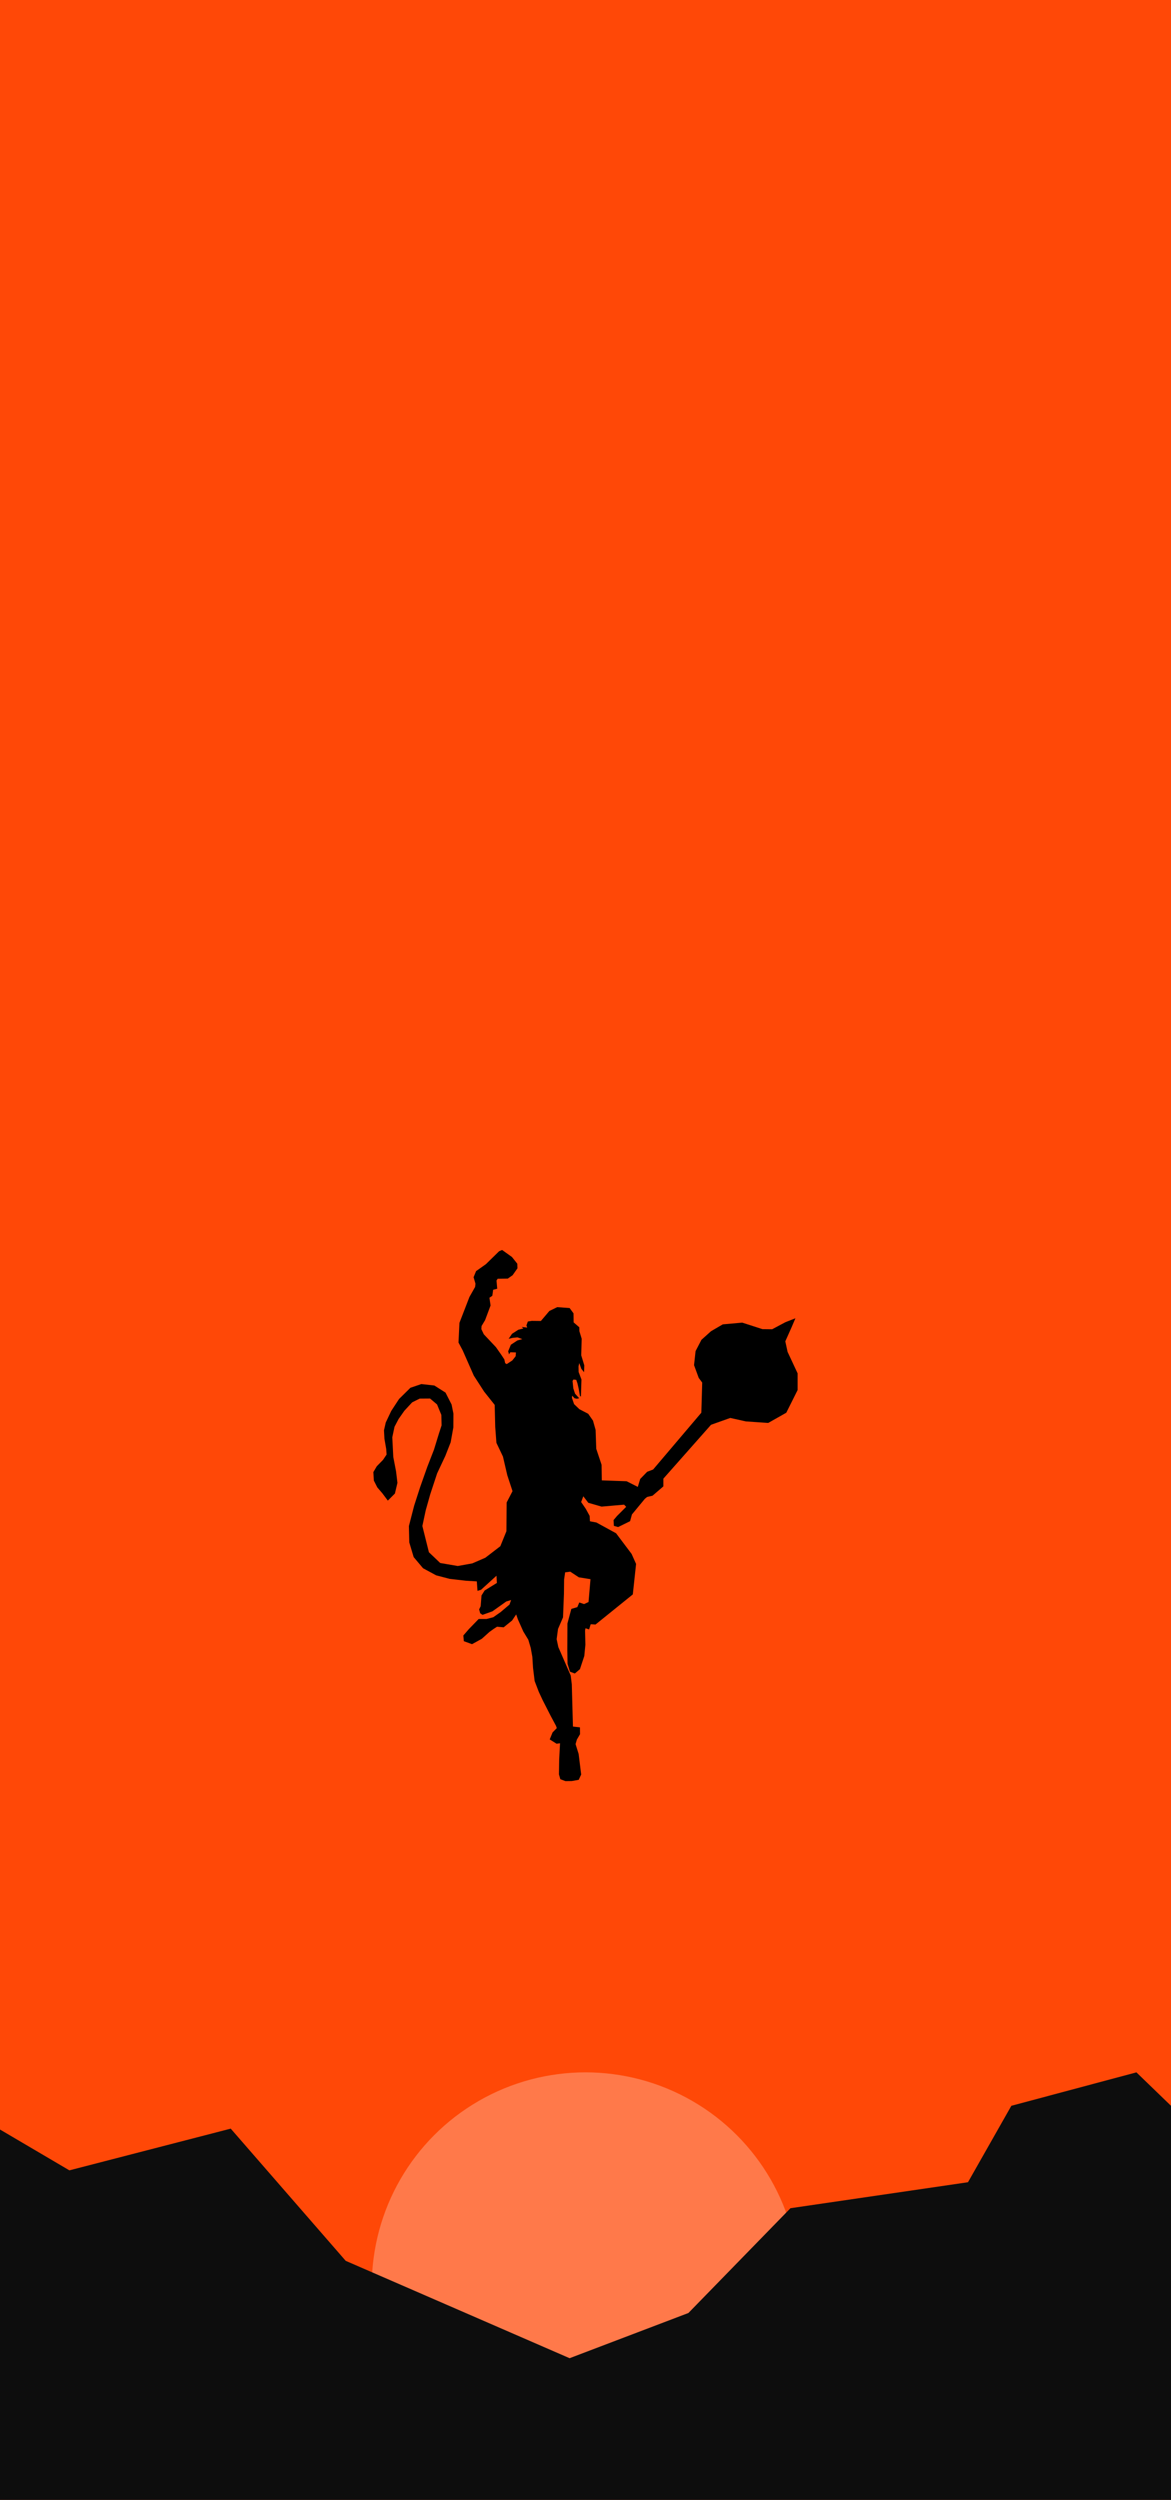 <svg
   width="506.016mm"
   height="1080mm"
   viewBox="0 0 506.016 1080"
   version="1.1"
   id="svg5"
   xml:space="preserve"
   xmlns:inkscape="http://www.inkscape.org/namespaces/inkscape"
   xmlns:sodipodi="http://sodipodi.sourceforge.net/DTD/sodipodi-0.dtd"
   xmlns="http://www.w3.org/2000/svg"
   xmlns:svg="http://www.w3.org/2000/svg"><sodipodi:namedview
     id="namedview7"
     pagecolor="#ffffff"
     bordercolor="#000000"
     borderopacity="0.25"
     inkscape:showpageshadow="2"
     inkscape:pageopacity="0.0"
     inkscape:pagecheckerboard="0"
     inkscape:deskcolor="#d1d1d1"
     inkscape:document-units="mm"
     showgrid="false" /><defs
     id="defs2" /><g
     inkscape:groupmode="layer"
     id="layer2"
     inkscape:label="mobile"
     transform="translate(-1845.469,-2097.696)"><rect
       style="opacity:1;fill:#ff4807;fill-opacity:1;stroke:none;stroke-width:2.646"
       id="base"
       width="506.016"
       height="1080"
       x="1845.469"
       y="2097.696" /><circle
       style="opacity:1;fill:#ff794a;fill-opacity:1;stroke:none;stroke-width:5.017"
       id="ternary"
       cx="2098.477"
       cy="3085.341"
       r="92.355" /><path
       style="opacity:1;fill:#0d0d0d;fill-opacity:1;stroke:none;stroke-width:0.656"
       d="m 1845.469,3177.696 v -160.012 l 29.982,17.639 69.719,-18.025 49.687,57.115 96.752,42.065 51.34,-19.53 44.104,-45.273 76.704,-11.222 18.74,-33.019 54.041,-14.449 14.947,14.449 v 170.262 z"
       id="secondary"
       sodipodi:nodetypes="cccccccccccccc" /><path
       id="primary"
       style="opacity:1;fill:#000000;fill-opacity:1;stroke:none;stroke-width:5.835"
       d="m 2062.431,2637.696 -1.292,0.564 -5.687,5.57 -4.255,3.008 -1.081,2.632 0.823,2.821 -0.165,1.387 -2.444,4.324 -4.324,11.187 -0.408,8.504 1.818,3.411 4.794,10.882 4.465,6.909 4.56,5.734 0.235,9.542 0.517,6.862 2.82,5.923 1.881,8.084 2.256,6.862 -2.538,4.888 -0.093,12.409 -2.633,6.486 -6.486,4.983 -5.641,2.444 -6.279,1.127 -7.578,-1.296 -4.886,-4.654 -2.824,-11.334 1.462,-6.813 1.927,-6.848 2.992,-9.073 3.556,-7.578 2.293,-5.849 1.164,-6.447 0.033,-5.916 -0.798,-3.955 -2.626,-5.152 -4.819,-3.058 -5.617,-0.631 -4.72,1.595 -4.919,4.853 -3.391,5.185 -2.359,4.986 -0.765,3.356 0.199,3.689 0.765,4.387 0.167,2.393 -1.53,2.293 -2.725,2.791 -1.462,2.494 0.199,3.655 1.495,2.959 2.194,2.559 2.359,3.157 3.058,-3.057 1.096,-4.62 -0.598,-4.952 -1.196,-6.215 -0.433,-8.508 0.964,-4.554 1.762,-3.357 2.493,-3.556 3.356,-3.623 3.257,-1.629 4.487,-0.033 3.025,2.559 1.861,4.52 0.099,4.52 -1.197,3.689 -2.094,6.813 -2.892,7.446 -3.091,8.741 -2.593,8.043 -2.26,8.775 0.167,7.046 1.894,6.348 4.055,4.819 5.651,3.058 5.849,1.53 6.947,0.798 4.786,0.299 0.299,4.088 1.53,-0.465 6.68,-6.083 0.167,3.124 -5.284,3.257 -1.363,2.161 -0.366,4.652 -0.664,1.363 0.465,1.662 0.997,0.698 4.288,-1.528 5.982,-4.255 2.094,-0.631 -0.698,1.961 -3.79,3.223 -3.223,2.26 -2.926,0.765 h -3.39 l -4.255,4.387 -2.359,2.726 0.199,2.459 3.556,1.296 4.222,-2.326 3.256,-2.926 1.795,-1.296 1.53,-0.997 2.857,0.267 3.656,-2.959 1.762,-2.626 0.731,2.128 2.36,5.284 2.16,3.557 1.03,3.49 0.699,3.889 0.299,4.753 0.699,5.683 1.794,4.687 1.662,3.556 3.49,6.848 2.293,4.287 0.333,0.964 -1.828,1.861 -1.23,3.025 2.959,1.861 1.495,-0.199 -0.366,7.079 -0.099,6.348 0.598,2.094 2.193,0.832 2.759,-0.035 2.991,-0.531 1.063,-2.293 -1.096,-8.875 -1.329,-4.253 0.564,-1.962 1.363,-2.326 -0.033,-2.958 -3.025,-0.333 -0.498,-18.28 -0.466,-3.755 -5.351,-12.298 -0.731,-3.424 0.598,-4.42 2.16,-5.019 0.399,-10.203 0.066,-6.149 0.455,-3.089 2.209,-0.283 3.713,2.445 5.03,0.799 -0.847,9.871 -1.926,0.892 -2.069,-0.706 -0.846,2.022 -2.586,0.752 -1.691,6.298 -0.048,11.562 0.095,5.875 1.034,3.385 2.115,0.799 2.209,-1.881 1.881,-5.687 0.47,-4.841 -0.14,-6.157 0.188,-0.987 1.551,0.516 0.704,-2.256 2.069,0.14 16.122,-13.019 1.411,-13.162 -1.927,-4.324 -6.722,-8.931 -8.507,-4.652 -2.774,-0.517 -0.14,-2.35 -1.646,-3.009 -2.021,-2.961 0.933,-2.49 2.169,2.82 5.734,1.645 9.73,-0.846 0.893,0.94 -3.996,3.995 -1.456,1.739 0.14,2.491 1.834,0.517 5.17,-2.538 0.799,-2.914 5.594,-6.769 0.987,-0.799 2.304,-0.517 4.7,-4.041 v -3.337 l 20.587,-23.268 8.32,-2.961 6.769,1.504 9.635,0.658 7.803,-4.418 4.888,-9.777 v -7.239 l -4.324,-9.26 -0.987,-4.559 2.726,-6.111 1.645,-3.853 -4.324,1.691 -5.734,3.056 -4.184,-0.047 -8.743,-2.821 -8.414,0.752 -5.076,2.961 -4.136,3.713 -2.538,4.888 -0.658,6.064 2.021,5.499 1.504,2.021 -0.376,13.02 -20.823,24.535 -2.585,0.987 -3.008,3.102 -1.035,3.432 -4.84,-2.445 -10.717,-0.376 -0.095,-6.721 -2.303,-6.909 -0.282,-8.179 -1.128,-3.996 -2.067,-2.961 -3.808,-1.974 -2.303,-2.209 -0.939,-2.726 0.14,-0.94 0.987,1.128 1.035,0.235 0.987,-0.235 -1.787,-1.974 -0.751,-2.303 -0.329,-3.197 0.423,-0.611 1.175,0.141 0.517,1.504 0.564,2.443 0.516,3.009 0.423,0.281 0.236,-7.38 -1.223,-3.243 -0.047,-2.445 0.329,-1.41 0.892,2.491 1.175,1.457 0.095,-2.961 -1.316,-4.324 0.188,-7.192 -0.987,-3.244 -0.047,-1.691 -2.445,-2.115 -0.047,-3.901 -1.692,-2.304 -5.358,-0.376 -3.384,1.646 -3.667,4.324 -3.948,-0.047 -1.692,0.281 -0.611,1.692 0.329,0.939 -2.351,-0.281 0.705,0.658 -2.18,0.539 -2.725,1.761 -0.919,1.356 -0.544,0.805 1.662,-0.399 2.144,-0.233 2.111,0.764 -2.111,0.565 -2.842,1.861 -1.163,2.825 0.366,1.329 0.564,-0.897 2.426,0.066 -0.133,1.662 -1.428,1.795 -2.426,1.596 -0.664,-0.399 -0.366,-1.629 -1.363,-2.061 -1.129,-1.611 -1.131,-1.613 -5.26,-5.584 -1.054,-2.227 0.099,-1.329 1.528,-2.56 2.36,-6.314 -0.487,-3.347 1.246,-0.846 0.352,-2.586 1.763,-0.47 -0.305,-3.525 0.493,-0.776 4.371,-0.069 2.091,-1.458 2.092,-2.985 -0.071,-1.997 -2.304,-2.892 z" /></g></svg>

